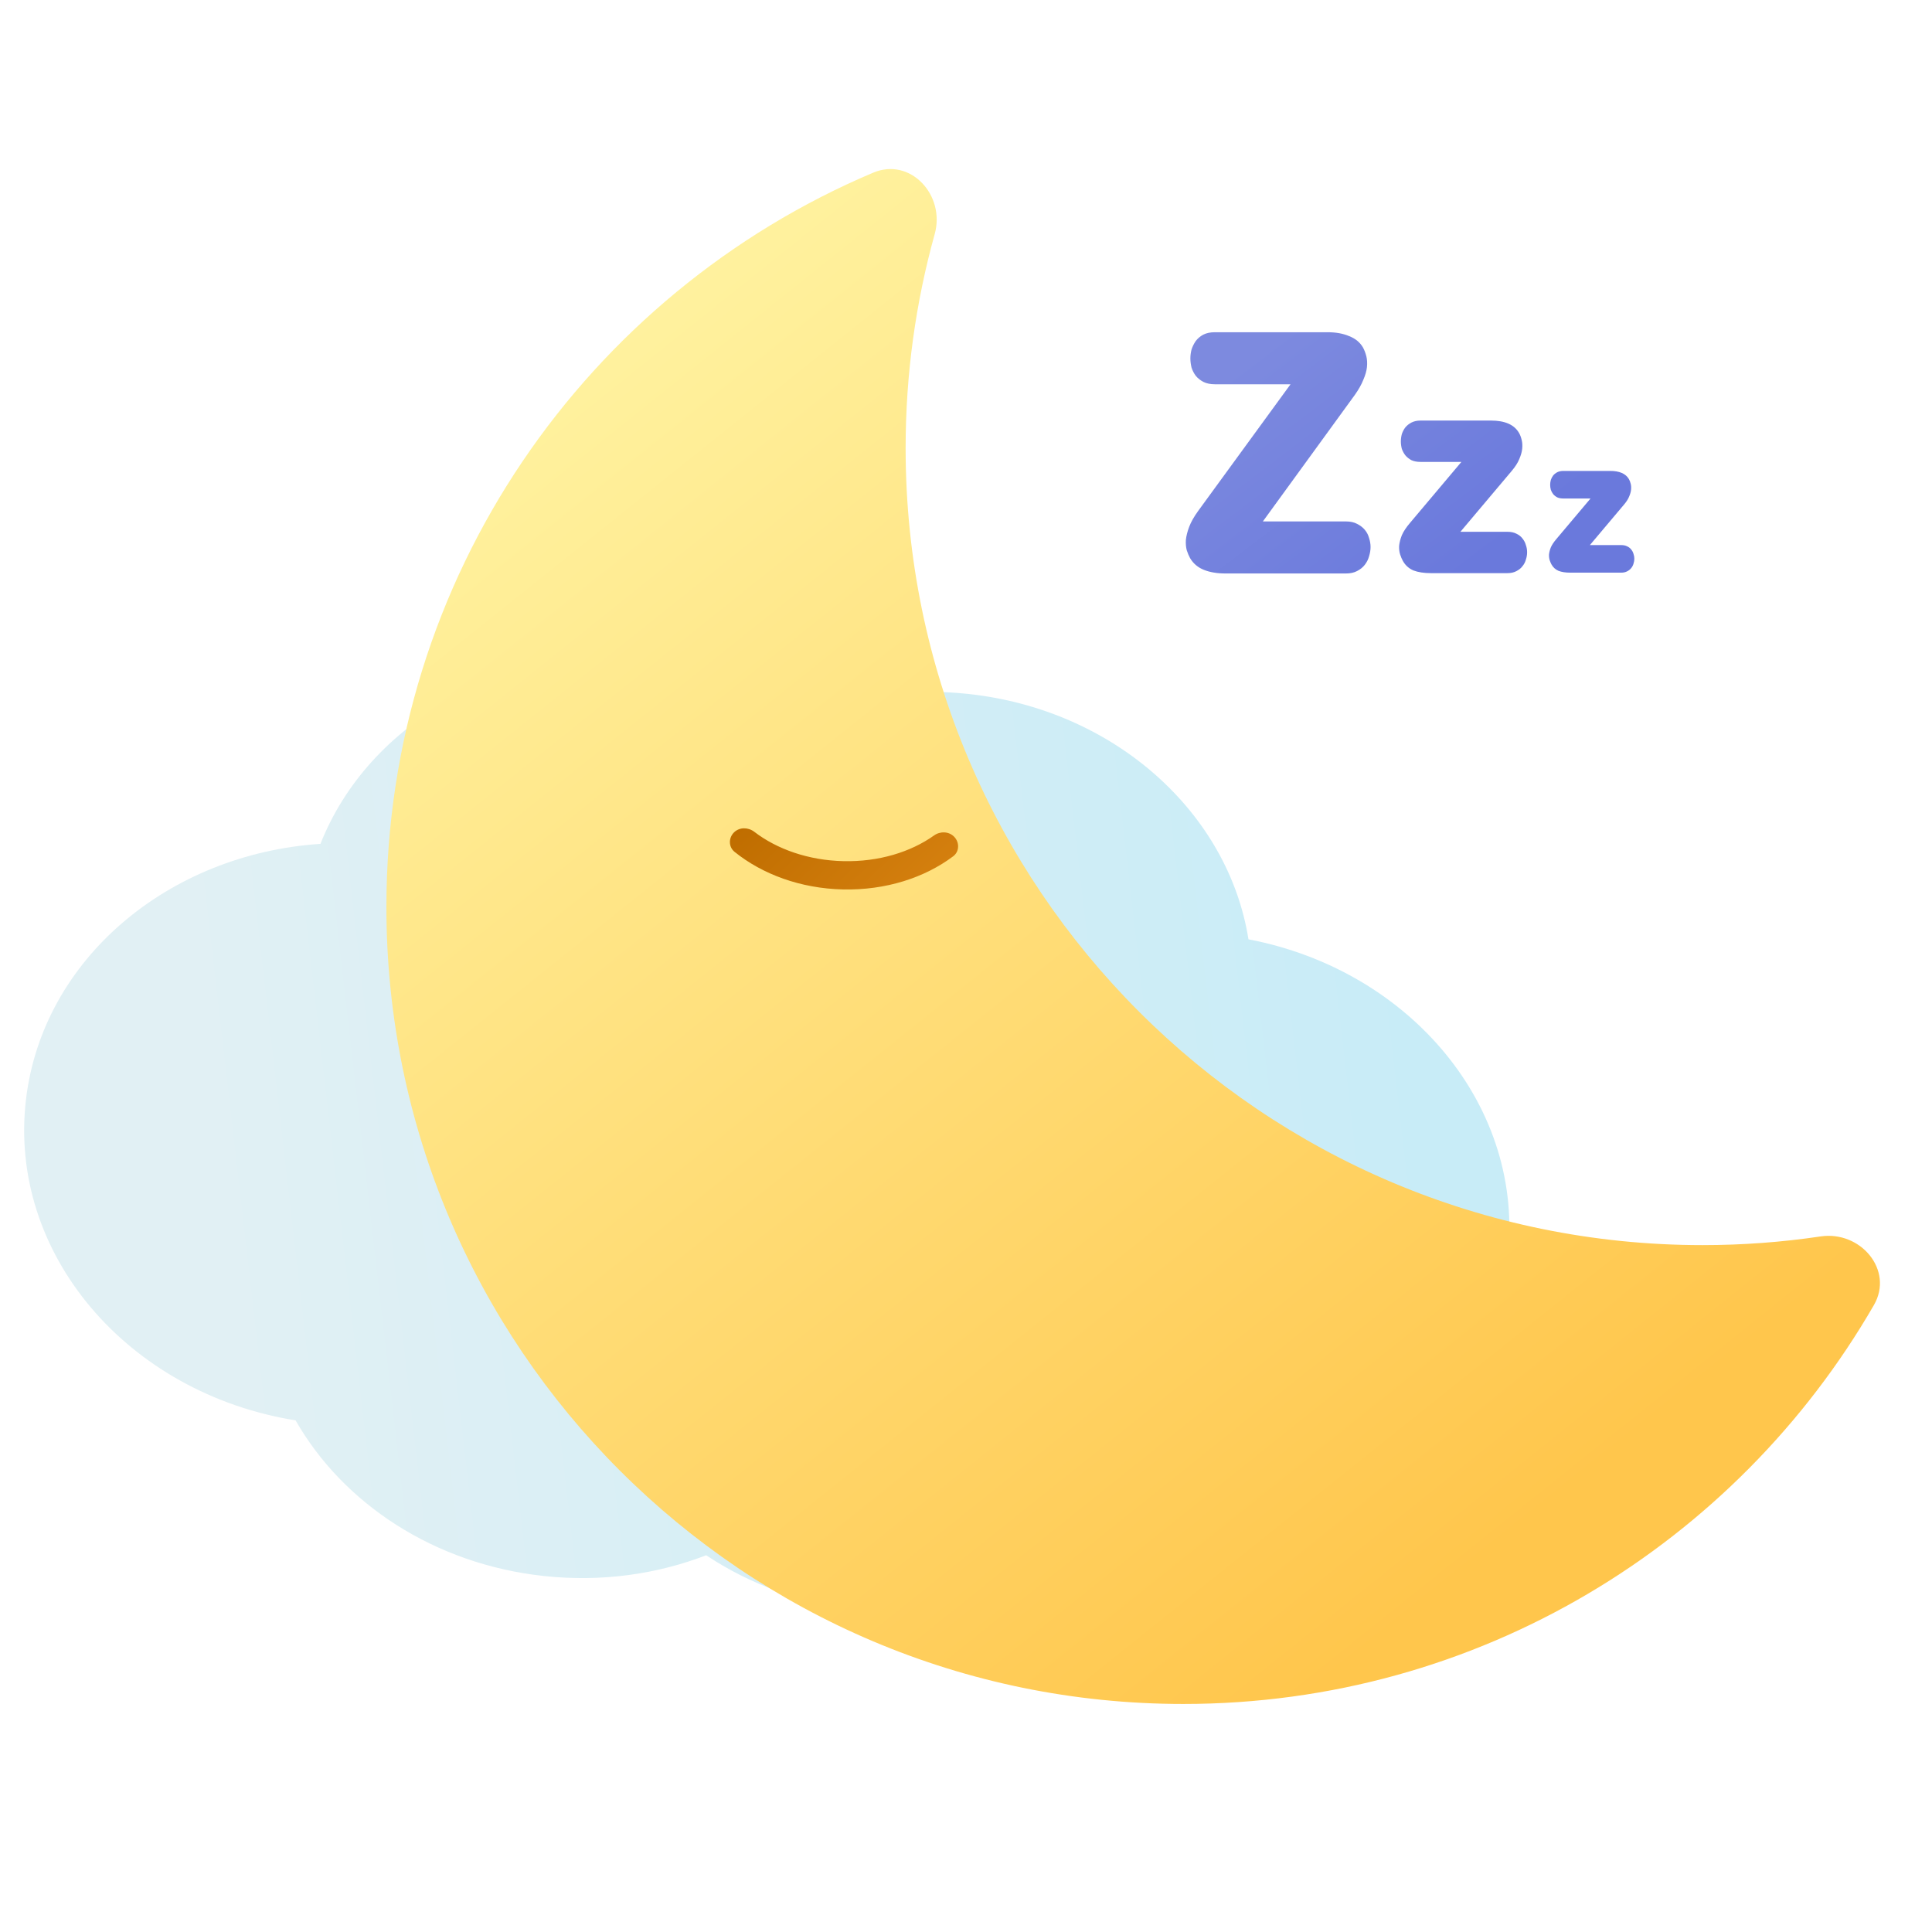<svg width="160" height="160" viewBox="0 0 160 160" fill="none" xmlns="http://www.w3.org/2000/svg">
<g filter="url(#filter0_ii_390_8156)">
<path d="M66.755 59.187C63.152 56.79 58.83 55.174 54.076 54.664C41.734 53.338 30.483 59.886 26.539 69.885C13.975 70.713 3.535 79.41 2.153 91.044C0.64 103.779 10.531 115.385 24.479 117.629C28.389 124.481 35.928 129.539 45.061 130.52C49.815 131.03 54.407 130.373 58.482 128.8C62.085 131.198 66.407 132.813 71.162 133.324C80.284 134.303 88.81 130.982 94.231 125.145C94.567 125.192 94.907 125.234 95.248 125.271C110.025 126.858 123.277 117.434 124.847 104.221C126.329 91.754 116.879 80.368 103.393 77.79C101.736 67.366 92.379 58.778 80.176 57.468C75.422 56.957 70.83 57.615 66.755 59.187Z" fill="url(#paint0_linear_390_8156)"/>
</g>
<g filter="url(#filter1_ii_390_8156)">
<path fill-rule="evenodd" clip-rule="evenodd" d="M157.187 110.085C158.862 107.186 156.084 103.905 152.772 104.396C149.584 104.87 146.32 105.115 143 105.115C106.549 105.115 77 75.566 77 39.115C77 32.973 77.839 27.027 79.408 21.386C80.306 18.16 77.394 14.997 74.311 16.301C50.622 26.32 34 49.776 34 77.115C34 113.566 63.549 143.115 100 143.115C124.442 143.115 145.78 129.829 157.187 110.085Z" fill="url(#paint1_linear_390_8156)"/>
</g>
<g filter="url(#filter2_ii_390_8156)">
<path d="M69.805 73.659C73.351 73.741 76.581 72.686 78.94 70.913C79.459 70.523 79.476 69.771 79.024 69.3C78.584 68.843 77.865 68.824 77.352 69.19C75.419 70.566 72.763 71.384 69.845 71.317C66.953 71.251 64.347 70.327 62.466 68.885C61.965 68.501 61.251 68.49 60.798 68.924C60.328 69.376 60.322 70.134 60.833 70.546C63.126 72.397 66.292 73.579 69.805 73.659Z" fill="url(#paint2_linear_390_8156)"/>
</g>
<g filter="url(#filter3_ii_390_8156)">
<path d="M99.397 32.424C99.031 32.424 98.716 32.358 98.45 32.225C98.201 32.092 97.993 31.926 97.827 31.727C97.678 31.528 97.561 31.303 97.478 31.054C97.412 30.789 97.379 30.531 97.379 30.282C97.379 30.033 97.412 29.784 97.478 29.535C97.561 29.286 97.678 29.053 97.827 28.837C97.993 28.621 98.201 28.447 98.45 28.314C98.716 28.181 99.031 28.115 99.397 28.115H108.738C109.436 28.115 110.034 28.223 110.532 28.439C111.047 28.638 111.429 28.953 111.678 29.385C111.794 29.601 111.885 29.842 111.952 30.108C112.018 30.373 112.035 30.672 112.002 31.005C111.968 31.32 111.869 31.669 111.703 32.051C111.553 32.433 111.321 32.848 111.005 33.296L103.382 43.784H110.258C110.623 43.784 110.93 43.85 111.18 43.983C111.445 44.116 111.661 44.282 111.827 44.481C111.993 44.681 112.11 44.905 112.176 45.154C112.259 45.403 112.301 45.652 112.301 45.901C112.301 46.151 112.259 46.408 112.176 46.674C112.11 46.923 111.993 47.155 111.827 47.371C111.661 47.587 111.445 47.761 111.18 47.894C110.93 48.027 110.623 48.094 110.258 48.094H100.293C99.596 48.094 98.998 47.994 98.5 47.795C98.001 47.596 97.62 47.272 97.354 46.823C97.254 46.641 97.163 46.425 97.08 46.175C97.013 45.926 96.988 45.644 97.005 45.328C97.038 44.996 97.129 44.631 97.279 44.232C97.428 43.834 97.678 43.394 98.026 42.912L105.674 32.424H99.397Z" fill="url(#paint3_linear_390_8156)"/>
<path d="M116.44 38.854C116.141 38.854 115.89 38.806 115.686 38.711C115.482 38.602 115.312 38.467 115.177 38.303C115.054 38.141 114.959 37.964 114.891 37.774C114.837 37.57 114.81 37.366 114.81 37.162C114.81 36.958 114.837 36.755 114.891 36.551C114.959 36.347 115.054 36.163 115.177 36C115.312 35.837 115.482 35.701 115.686 35.593C115.904 35.484 116.155 35.43 116.44 35.43H122.27C123.424 35.43 124.199 35.769 124.593 36.449C124.688 36.612 124.763 36.809 124.817 37.04C124.872 37.257 124.885 37.502 124.858 37.774C124.831 38.032 124.749 38.317 124.613 38.63C124.491 38.929 124.287 39.248 124.002 39.588L119.742 44.642H123.635C123.934 44.642 124.185 44.697 124.389 44.805C124.593 44.901 124.756 45.03 124.878 45.193C125.014 45.356 125.109 45.539 125.164 45.743C125.232 45.933 125.266 46.13 125.266 46.334C125.266 46.538 125.232 46.742 125.164 46.946C125.109 47.149 125.014 47.333 124.878 47.496C124.756 47.659 124.586 47.795 124.369 47.904C124.165 48.012 123.92 48.066 123.635 48.066H117.296C116.726 48.066 116.243 47.992 115.849 47.842C115.469 47.679 115.177 47.414 114.973 47.047C114.891 46.898 114.816 46.721 114.749 46.517C114.681 46.3 114.653 46.062 114.667 45.804C114.694 45.532 114.769 45.24 114.891 44.928C115.027 44.615 115.251 44.276 115.564 43.909L119.824 38.854H116.44Z" fill="url(#paint4_linear_390_8156)"/>
<path d="M128.262 41.884C128.063 41.884 127.895 41.852 127.76 41.789C127.624 41.716 127.51 41.626 127.42 41.517C127.338 41.408 127.275 41.291 127.23 41.164C127.193 41.028 127.175 40.892 127.175 40.756C127.175 40.62 127.193 40.484 127.23 40.349C127.275 40.213 127.338 40.09 127.42 39.982C127.51 39.873 127.624 39.782 127.76 39.71C127.905 39.637 128.072 39.601 128.262 39.601H132.149C132.919 39.601 133.435 39.828 133.698 40.281C133.761 40.389 133.811 40.521 133.847 40.675C133.883 40.82 133.892 40.983 133.874 41.164C133.856 41.336 133.802 41.526 133.711 41.734C133.63 41.934 133.494 42.147 133.304 42.373L130.464 45.743H133.059C133.258 45.743 133.426 45.779 133.562 45.852C133.698 45.915 133.806 46.001 133.888 46.11C133.978 46.218 134.042 46.341 134.078 46.477C134.123 46.603 134.146 46.735 134.146 46.871C134.146 47.007 134.123 47.142 134.078 47.278C134.042 47.414 133.978 47.537 133.888 47.645C133.806 47.754 133.693 47.845 133.548 47.917C133.412 47.989 133.249 48.026 133.059 48.026H128.833C128.453 48.026 128.131 47.976 127.868 47.876C127.615 47.768 127.42 47.591 127.284 47.346C127.23 47.247 127.18 47.129 127.135 46.993C127.089 46.848 127.071 46.69 127.08 46.517C127.098 46.336 127.148 46.142 127.23 45.933C127.32 45.725 127.47 45.498 127.678 45.254L130.518 41.884H128.262Z" fill="url(#paint5_linear_390_8156)"/>
</g>
<defs>
<filter id="filter0_ii_390_8156" x="1.32" y="53.133" width="124.36" height="81.721" filterUnits="userSpaceOnUse" color-interpolation-filters="sRGB">
<feFlood flood-opacity="0" result="BackgroundImageFix"/>
<feBlend mode="normal" in="SourceGraphic" in2="BackgroundImageFix" result="shape"/>
<feColorMatrix in="SourceAlpha" type="matrix" values="0 0 0 0 0 0 0 0 0 0 0 0 0 0 0 0 0 0 127 0" result="hardAlpha"/>
<feOffset dx="0.68" dy="1.36"/>
<feGaussianBlur stdDeviation="1.36"/>
<feComposite in2="hardAlpha" operator="arithmetic" k2="-1" k3="1"/>
<feColorMatrix type="matrix" values="0 0 0 0 1 0 0 0 0 1 0 0 0 0 1 0 0 0 0.25 0"/>
<feBlend mode="normal" in2="shape" result="effect1_innerShadow_390_8156"/>
<feColorMatrix in="SourceAlpha" type="matrix" values="0 0 0 0 0 0 0 0 0 0 0 0 0 0 0 0 0 0 127 0" result="hardAlpha"/>
<feOffset dx="-0.68" dy="-1.36"/>
<feGaussianBlur stdDeviation="1.36"/>
<feComposite in2="hardAlpha" operator="arithmetic" k2="-1" k3="1"/>
<feColorMatrix type="matrix" values="0 0 0 0 0 0 0 0 0 0 0 0 0 0 0 0 0 0 0.25 0"/>
<feBlend mode="normal" in2="effect1_innerShadow_390_8156" result="effect2_innerShadow_390_8156"/>
</filter>
<filter id="filter1_ii_390_8156" x="30" y="11" width="129.69" height="135.115" filterUnits="userSpaceOnUse" color-interpolation-filters="sRGB">
<feFlood flood-opacity="0" result="BackgroundImageFix"/>
<feBlend mode="normal" in="SourceGraphic" in2="BackgroundImageFix" result="shape"/>
<feColorMatrix in="SourceAlpha" type="matrix" values="0 0 0 0 0 0 0 0 0 0 0 0 0 0 0 0 0 0 127 0" result="hardAlpha"/>
<feOffset dx="-4" dy="-5"/>
<feGaussianBlur stdDeviation="4"/>
<feComposite in2="hardAlpha" operator="arithmetic" k2="-1" k3="1"/>
<feColorMatrix type="matrix" values="0 0 0 0 0 0 0 0 0 0 0 0 0 0 0 0 0 0 0.25 0"/>
<feBlend mode="normal" in2="shape" result="effect1_innerShadow_390_8156"/>
<feColorMatrix in="SourceAlpha" type="matrix" values="0 0 0 0 0 0 0 0 0 0 0 0 0 0 0 0 0 0 127 0" result="hardAlpha"/>
<feOffset dx="2" dy="3"/>
<feGaussianBlur stdDeviation="2"/>
<feComposite in2="hardAlpha" operator="arithmetic" k2="-1" k3="1"/>
<feColorMatrix type="matrix" values="0 0 0 0 1 0 0 0 0 1 0 0 0 0 1 0 0 0 0.25 0"/>
<feBlend mode="normal" in2="effect1_innerShadow_390_8156" result="effect2_innerShadow_390_8156"/>
</filter>
<filter id="filter2_ii_390_8156" x="59.947" y="67.598" width="19.9" height="7.066" filterUnits="userSpaceOnUse" color-interpolation-filters="sRGB">
<feFlood flood-opacity="0" result="BackgroundImageFix"/>
<feBlend mode="normal" in="SourceGraphic" in2="BackgroundImageFix" result="shape"/>
<feColorMatrix in="SourceAlpha" type="matrix" values="0 0 0 0 0 0 0 0 0 0 0 0 0 0 0 0 0 0 127 0" result="hardAlpha"/>
<feOffset dx="-0.5" dy="-1"/>
<feGaussianBlur stdDeviation="0.5"/>
<feComposite in2="hardAlpha" operator="arithmetic" k2="-1" k3="1"/>
<feColorMatrix type="matrix" values="0 0 0 0 0 0 0 0 0 0 0 0 0 0 0 0 0 0 0.25 0"/>
<feBlend mode="normal" in2="shape" result="effect1_innerShadow_390_8156"/>
<feColorMatrix in="SourceAlpha" type="matrix" values="0 0 0 0 0 0 0 0 0 0 0 0 0 0 0 0 0 0 127 0" result="hardAlpha"/>
<feOffset dx="0.5" dy="1"/>
<feGaussianBlur stdDeviation="1"/>
<feComposite in2="hardAlpha" operator="arithmetic" k2="-1" k3="1"/>
<feColorMatrix type="matrix" values="0 0 0 0 1 0 0 0 0 1 0 0 0 0 1 0 0 0 0.25 0"/>
<feBlend mode="normal" in2="effect1_innerShadow_390_8156" result="effect2_innerShadow_390_8156"/>
</filter>
<filter id="filter3_ii_390_8156" x="97" y="26.912" width="38.349" height="21.783" filterUnits="userSpaceOnUse" color-interpolation-filters="sRGB">
<feFlood flood-opacity="0" result="BackgroundImageFix"/>
<feBlend mode="normal" in="SourceGraphic" in2="BackgroundImageFix" result="shape"/>
<feColorMatrix in="SourceAlpha" type="matrix" values="0 0 0 0 0 0 0 0 0 0 0 0 0 0 0 0 0 0 127 0" result="hardAlpha"/>
<feOffset dy="-1.203"/>
<feGaussianBlur stdDeviation="0.902"/>
<feComposite in2="hardAlpha" operator="arithmetic" k2="-1" k3="1"/>
<feColorMatrix type="matrix" values="0 0 0 0 0 0 0 0 0 0 0 0 0 0 0 0 0 0 0.25 0"/>
<feBlend mode="normal" in2="shape" result="effect1_innerShadow_390_8156"/>
<feColorMatrix in="SourceAlpha" type="matrix" values="0 0 0 0 0 0 0 0 0 0 0 0 0 0 0 0 0 0 127 0" result="hardAlpha"/>
<feOffset dx="1.203" dy="0.602"/>
<feGaussianBlur stdDeviation="0.902"/>
<feComposite in2="hardAlpha" operator="arithmetic" k2="-1" k3="1"/>
<feColorMatrix type="matrix" values="0 0 0 0 1 0 0 0 0 1 0 0 0 0 1 0 0 0 0.25 0"/>
<feBlend mode="normal" in2="effect1_innerShadow_390_8156" result="effect2_innerShadow_390_8156"/>
</filter>
<linearGradient id="paint0_linear_390_8156" x1="17.947" y1="99.457" x2="117.443" y2="87.999" gradientUnits="userSpaceOnUse">
<stop stop-color="#E1F0F4"/>
<stop offset="1" stop-color="#C8ECF7"/>
</linearGradient>
<linearGradient id="paint1_linear_390_8156" x1="52.036" y1="29.297" x2="130.152" y2="126.928" gradientUnits="userSpaceOnUse">
<stop stop-color="#FFF29F"/>
<stop offset="1" stop-color="#FFC64C"/>
</linearGradient>
<linearGradient id="paint2_linear_390_8156" x1="74.742" y1="74.95" x2="65.052" y2="64.845" gradientUnits="userSpaceOnUse">
<stop stop-color="#D47F0E"/>
<stop offset="1" stop-color="#BF6D00"/>
</linearGradient>
<linearGradient id="paint3_linear_390_8156" x1="105.108" y1="28.129" x2="120.111" y2="47.944" gradientUnits="userSpaceOnUse">
<stop stop-color="#7D8ADF"/>
<stop offset="1" stop-color="#6A79DC"/>
</linearGradient>
<linearGradient id="paint4_linear_390_8156" x1="105.108" y1="28.129" x2="120.111" y2="47.944" gradientUnits="userSpaceOnUse">
<stop stop-color="#7D8ADF"/>
<stop offset="1" stop-color="#6A79DC"/>
</linearGradient>
<linearGradient id="paint5_linear_390_8156" x1="105.108" y1="28.129" x2="120.111" y2="47.944" gradientUnits="userSpaceOnUse">
<stop stop-color="#7D8ADF"/>
<stop offset="1" stop-color="#6A79DC"/>
</linearGradient>
</defs>
</svg>
